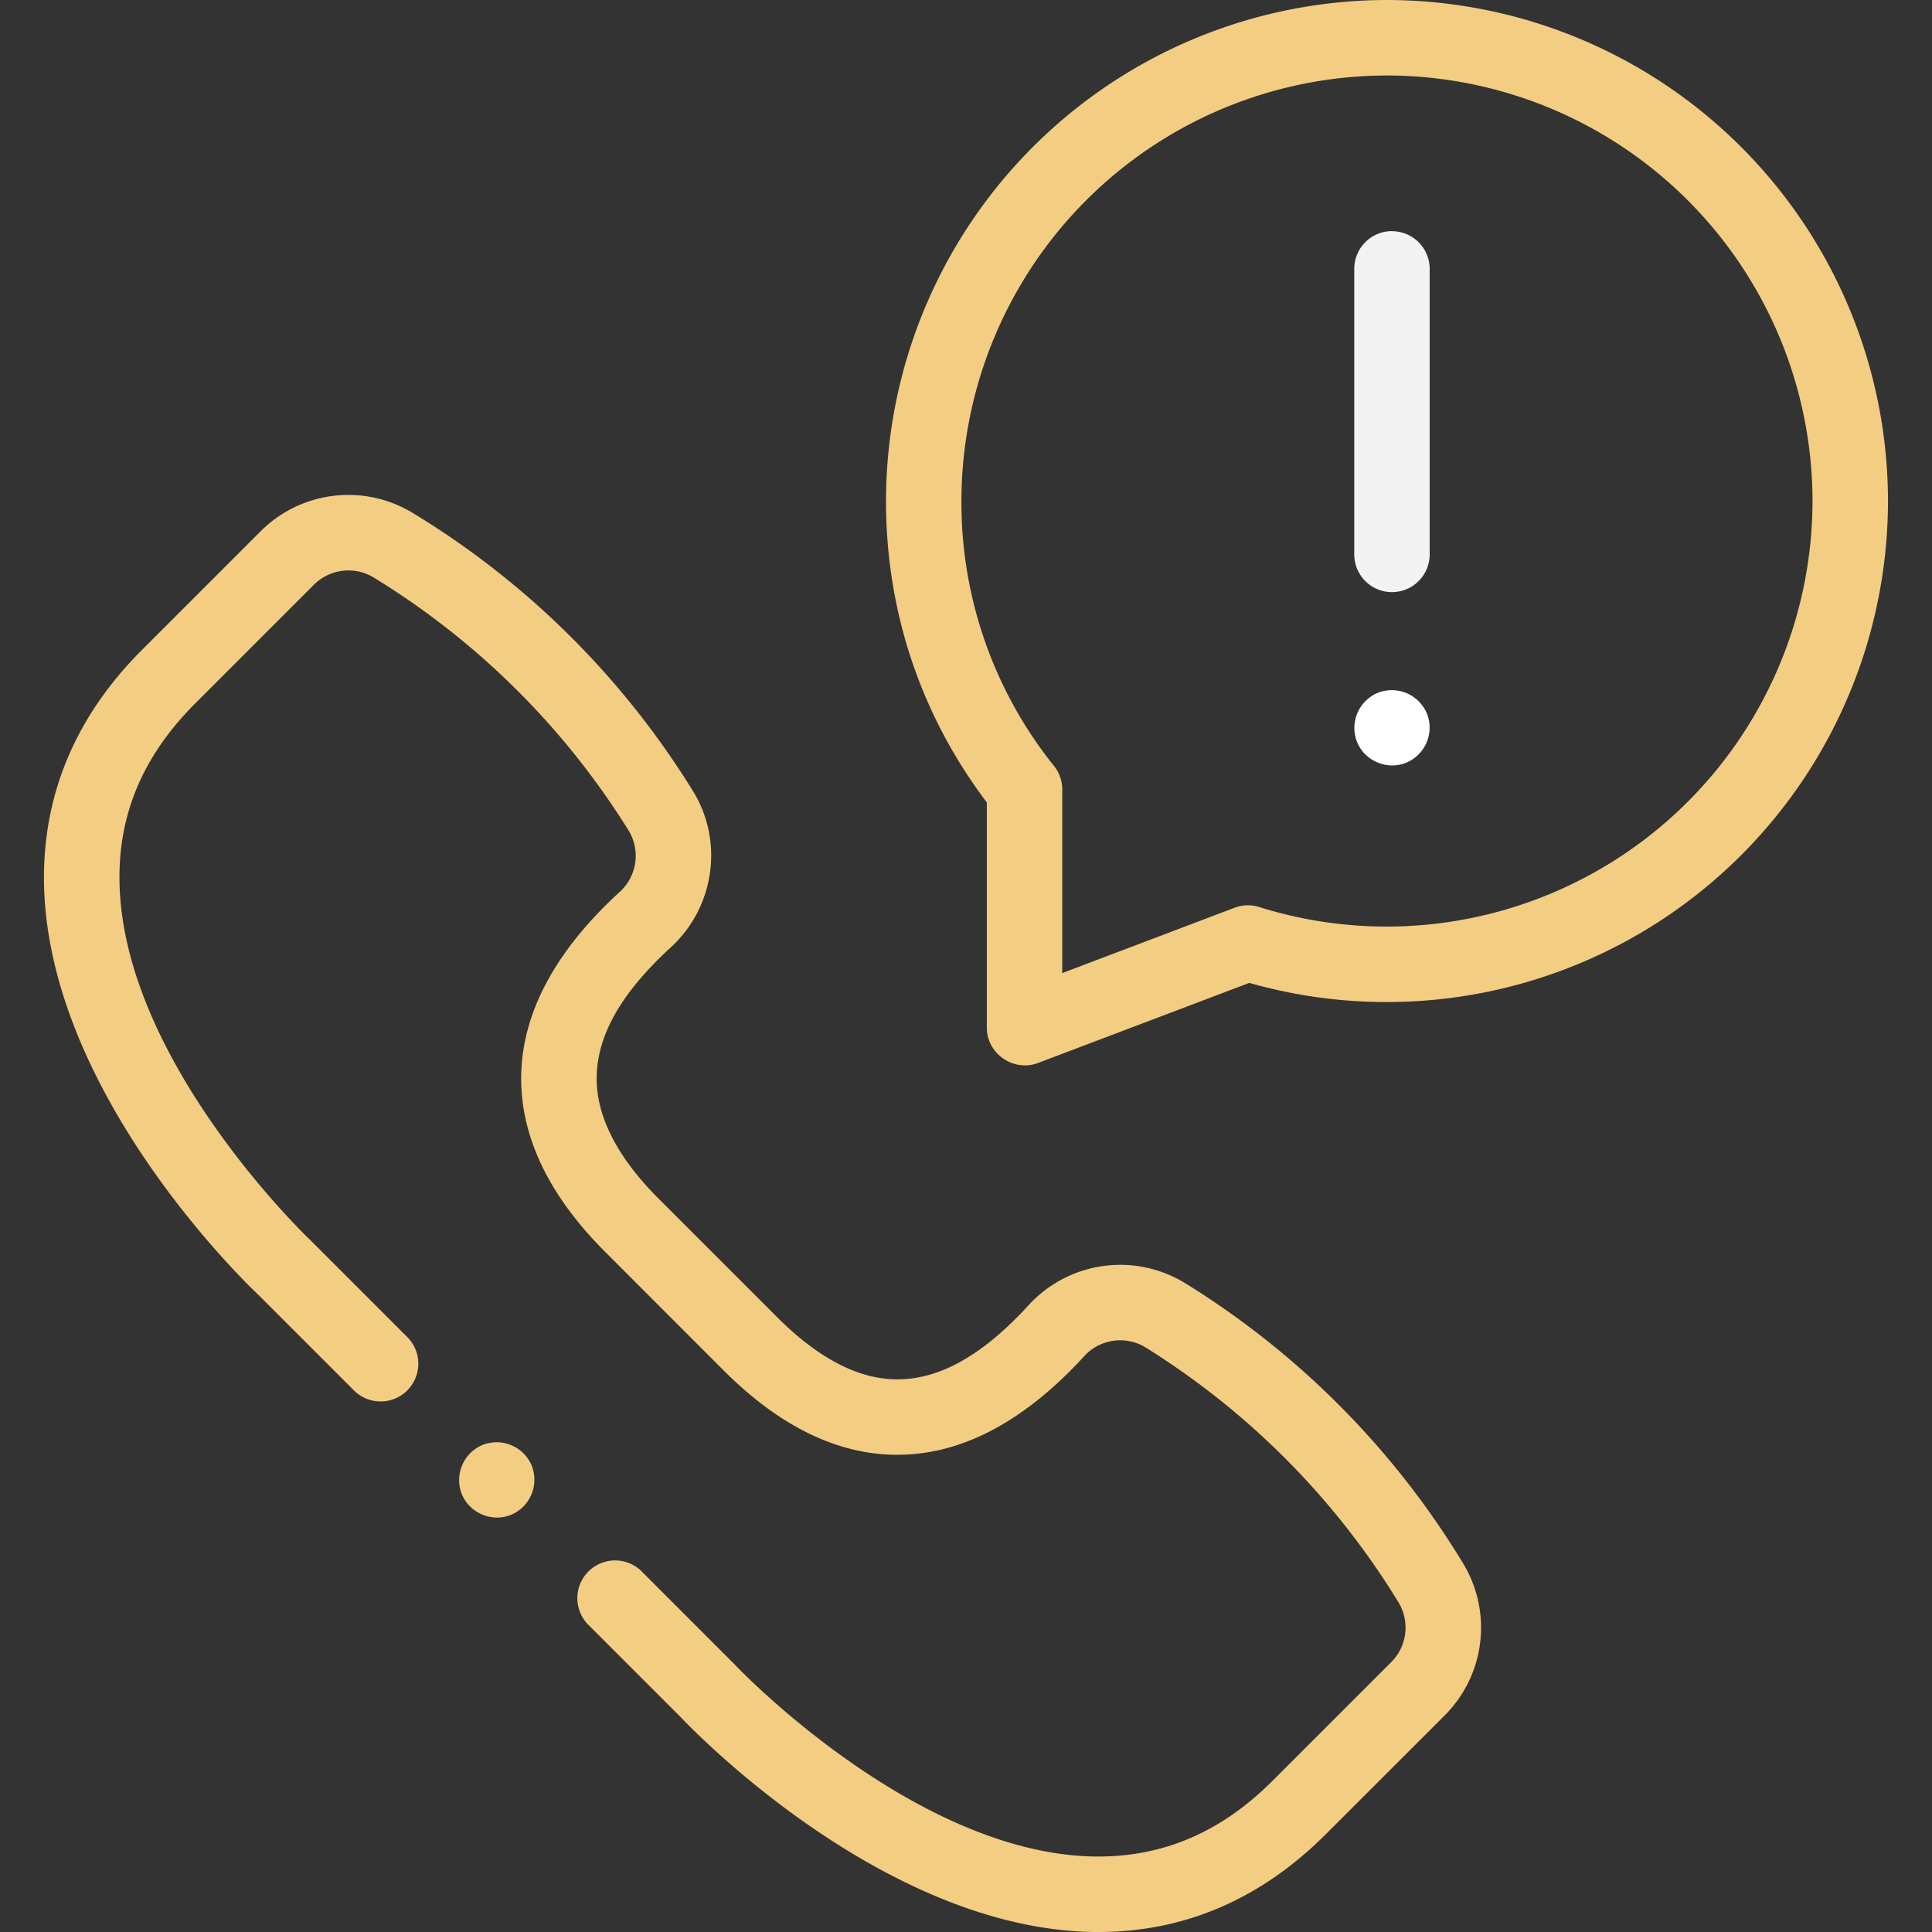 <svg width="27" height="27" fill="none" xmlns="http://www.w3.org/2000/svg"><rect width="100%" height="100%" fill="#333333" stroke="none"/><path d="M16.557 17.929a1.736 1.736 0 00-2.183.312c-.627.684-1.216 1.023-1.8 1.035-.55.014-1.125-.28-1.712-.867l-1.656-1.656c-.587-.587-.879-1.164-.867-1.713.012-.583.35-1.172 1.034-1.799.613-.562.745-1.48.313-2.183a11.781 11.781 0 00-3.919-3.89 1.733 1.733 0 00-2.128.26L1.983 9.084c-.927.928-1.387 2.022-1.368 3.254.047 2.92 2.807 5.58 3 5.762l1.331 1.331a.527.527 0 00.746-.745l-1.337-1.337a.436.436 0 00-.012-.012c-.026-.025-2.635-2.506-2.673-5.02-.015-.946.332-1.76 1.059-2.487l1.656-1.656a.681.681 0 01.836-.104 10.885 10.885 0 013.566 3.54.68.68 0 01-.126.854c-.895.82-1.358 1.68-1.377 2.553-.018.848.377 1.683 1.176 2.481l1.656 1.657c.799.798 1.632 1.195 2.482 1.175.874-.018 1.733-.481 2.553-1.376a.68.68 0 01.854-.126 10.886 10.886 0 013.54 3.566.682.682 0 01-.104.836l-1.656 1.656c-.727.727-1.542 1.071-2.488 1.059-2.513-.039-4.995-2.647-5.02-2.673a.451.451 0 00-.011-.012l-1.297-1.298a.527.527 0 00-.746.746L9.515 24c.182.192 2.842 2.952 5.762 3h.076c1.2 0 2.27-.46 3.177-1.368l1.657-1.656a1.734 1.734 0 00.26-2.128 11.78 11.78 0 00-3.89-3.919z" fill="#F3CD82"/><path d="M19.383 0a7.01 7.01 0 00-7.001 7.002c0 1.54.486 2.992 1.409 4.212v3.149c0 .362.374.621.714.493l2.954-1.12a7.007 7.007 0 008.926-6.734A7.01 7.01 0 0019.383 0zm0 12.949a5.94 5.94 0 01-1.785-.273.528.528 0 00-.345.01l-2.408.913v-2.545a.526.526 0 00-.114-.348 5.883 5.883 0 01-1.295-3.704 5.954 5.954 0 015.947-5.947 5.954 5.954 0 015.947 5.947 5.954 5.954 0 01-5.947 5.947z" fill="#F3CD82"/><path d="M19.453 3.23a.527.527 0 00-.527.528v3.99a.527.527 0 001.054 0v-3.99a.527.527 0 00-.527-.527z" fill="#F3F3F3"/><path d="M19.94 9.969a.532.532 0 00-.689-.285.532.532 0 00-.285.688c.11.266.423.396.689.286a.532.532 0 00.285-.69z" fill="#fff"/><path d="M7.43 20.48a.532.532 0 00-.69-.285.532.532 0 00-.285.688c.11.266.423.396.689.286a.532.532 0 00.285-.69z" fill="#F3CD82"/></svg>